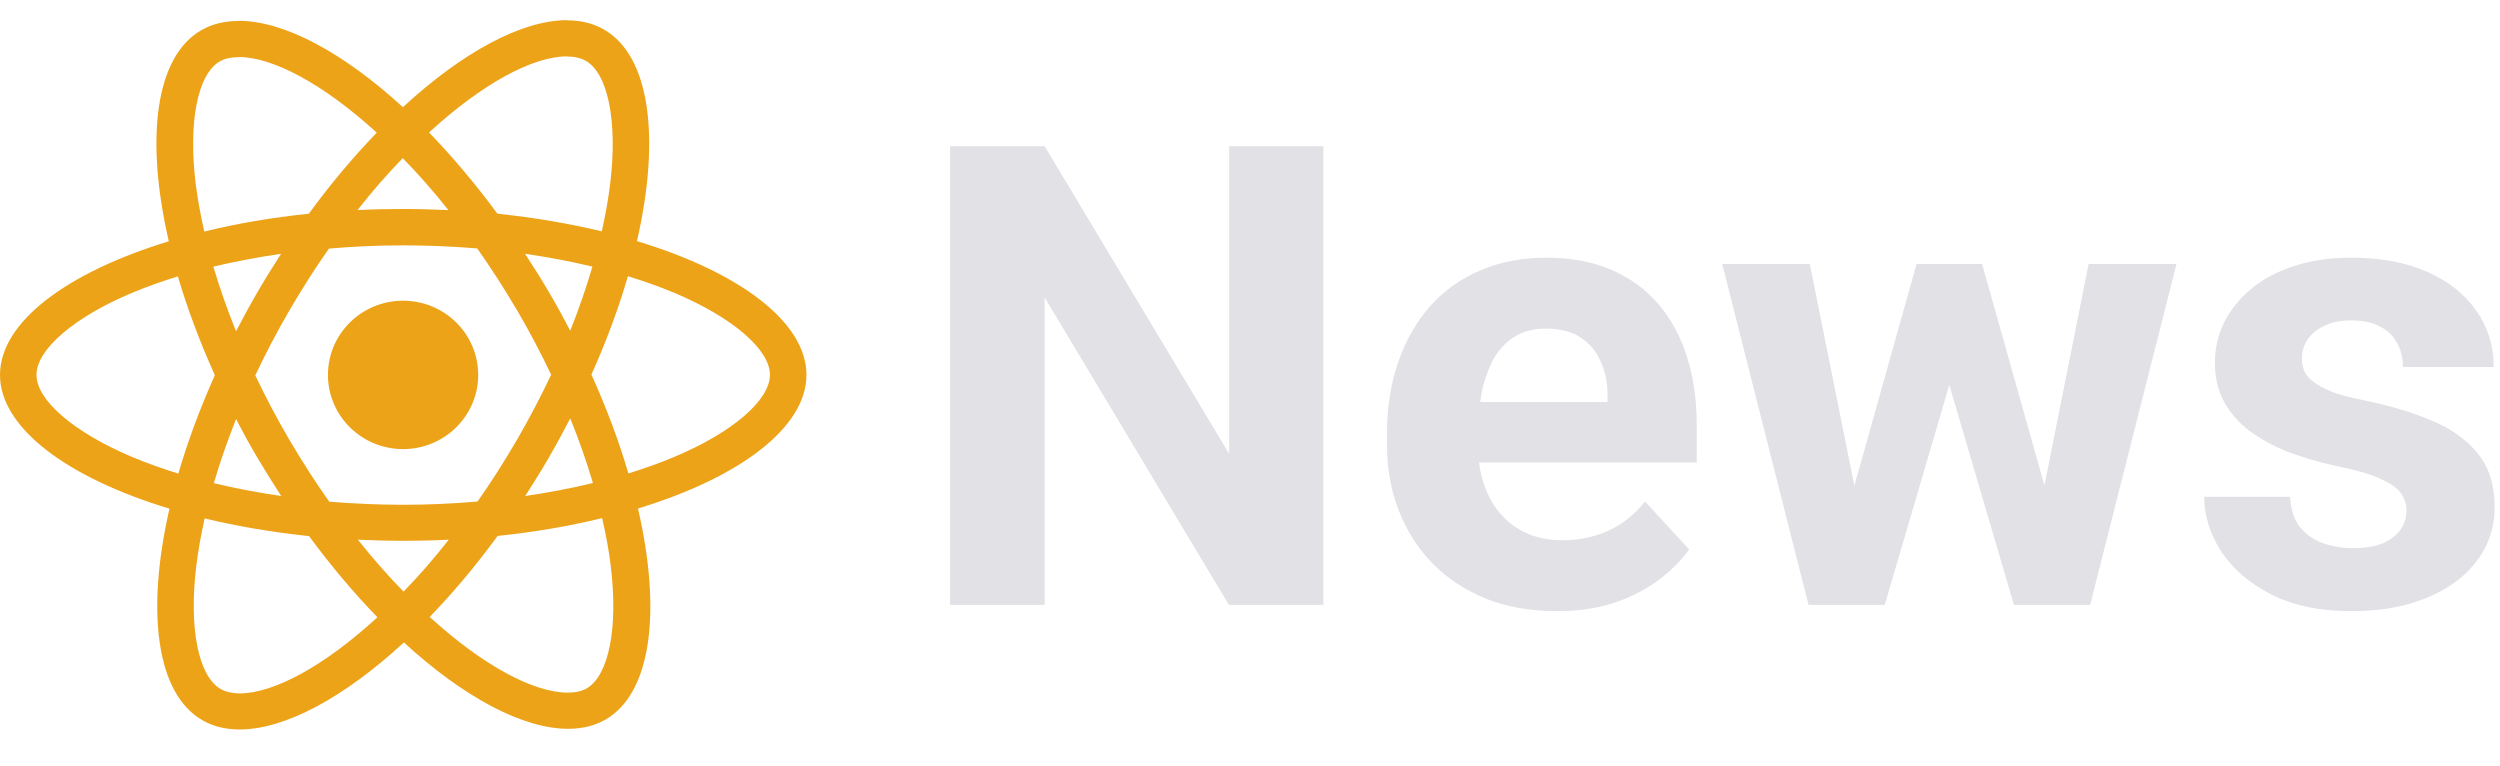 <svg width="124" height="38" viewBox="0 0 124 38" fill="none" xmlns="http://www.w3.org/2000/svg">
<path d="M65.641 7.25V30H60.953L51.812 14.75V30H47.125V7.25H51.812L60.969 22.516V7.25H65.641ZM77.219 30.312C75.906 30.312 74.729 30.104 73.688 29.688C72.646 29.26 71.76 28.672 71.031 27.922C70.312 27.172 69.76 26.302 69.375 25.312C68.99 24.312 68.797 23.25 68.797 22.125V21.5C68.797 20.219 68.979 19.047 69.344 17.984C69.708 16.922 70.229 16 70.906 15.219C71.594 14.438 72.427 13.838 73.406 13.422C74.385 12.995 75.49 12.781 76.719 12.781C77.917 12.781 78.979 12.979 79.906 13.375C80.833 13.771 81.609 14.333 82.234 15.062C82.87 15.792 83.349 16.667 83.672 17.688C83.995 18.698 84.156 19.823 84.156 21.062V22.938H70.719V19.938H79.734V19.594C79.734 18.969 79.62 18.412 79.391 17.922C79.172 17.422 78.838 17.026 78.391 16.734C77.943 16.443 77.37 16.297 76.672 16.297C76.078 16.297 75.568 16.427 75.141 16.688C74.713 16.948 74.365 17.312 74.094 17.781C73.833 18.25 73.635 18.802 73.5 19.438C73.375 20.062 73.312 20.75 73.312 21.5V22.125C73.312 22.802 73.406 23.427 73.594 24C73.792 24.573 74.068 25.068 74.422 25.484C74.787 25.901 75.224 26.224 75.734 26.453C76.255 26.682 76.844 26.797 77.5 26.797C78.312 26.797 79.068 26.641 79.766 26.328C80.474 26.005 81.083 25.521 81.594 24.875L83.781 27.25C83.427 27.76 82.943 28.25 82.328 28.719C81.724 29.188 80.995 29.573 80.141 29.875C79.287 30.167 78.312 30.312 77.219 30.312ZM91.547 25.625L95.062 13.094H97.922L97 18.016L93.484 30H91.094L91.547 25.625ZM89.766 13.094L92.281 25.609L92.516 30H89.703L85.422 13.094H89.766ZM101.141 25.406L103.594 13.094H107.953L103.672 30H100.875L101.141 25.406ZM98.312 13.094L101.812 25.531L102.297 30H99.891L96.375 18.031L95.484 13.094H98.312ZM119.359 25.328C119.359 25.005 119.266 24.713 119.078 24.453C118.891 24.193 118.542 23.953 118.031 23.734C117.531 23.505 116.807 23.297 115.859 23.109C115.005 22.922 114.208 22.688 113.469 22.406C112.74 22.115 112.104 21.766 111.562 21.359C111.031 20.953 110.615 20.474 110.312 19.922C110.01 19.359 109.859 18.719 109.859 18C109.859 17.292 110.01 16.625 110.312 16C110.625 15.375 111.068 14.823 111.641 14.344C112.224 13.854 112.932 13.474 113.766 13.203C114.609 12.922 115.557 12.781 116.609 12.781C118.078 12.781 119.339 13.016 120.391 13.484C121.453 13.953 122.266 14.599 122.828 15.422C123.401 16.234 123.688 17.162 123.688 18.203H119.188C119.188 17.766 119.094 17.375 118.906 17.031C118.729 16.677 118.448 16.401 118.062 16.203C117.688 15.995 117.198 15.891 116.594 15.891C116.094 15.891 115.661 15.979 115.297 16.156C114.932 16.323 114.651 16.552 114.453 16.844C114.266 17.125 114.172 17.438 114.172 17.781C114.172 18.042 114.224 18.276 114.328 18.484C114.443 18.682 114.625 18.865 114.875 19.031C115.125 19.198 115.448 19.354 115.844 19.5C116.25 19.635 116.75 19.76 117.344 19.875C118.562 20.125 119.651 20.453 120.609 20.859C121.568 21.255 122.328 21.797 122.891 22.484C123.453 23.162 123.734 24.052 123.734 25.156C123.734 25.906 123.568 26.594 123.234 27.219C122.901 27.844 122.422 28.391 121.797 28.859C121.172 29.318 120.422 29.677 119.547 29.938C118.682 30.188 117.708 30.312 116.625 30.312C115.052 30.312 113.719 30.031 112.625 29.469C111.542 28.906 110.719 28.193 110.156 27.328C109.604 26.453 109.328 25.557 109.328 24.641H113.594C113.615 25.255 113.771 25.75 114.062 26.125C114.365 26.5 114.745 26.771 115.203 26.938C115.672 27.104 116.177 27.188 116.719 27.188C117.302 27.188 117.786 27.109 118.172 26.953C118.557 26.787 118.849 26.568 119.047 26.297C119.255 26.016 119.359 25.693 119.359 25.328Z" fill="#E1E1E6"/>
<path fill-rule="evenodd" clip-rule="evenodd" d="M31.594 11.96C36.682 13.498 40 15.978 40 18.595C40 21.204 36.698 23.684 31.643 25.222C32.825 30.327 32.312 34.394 30.02 35.699C29.482 36.005 28.863 36.149 28.178 36.149C25.936 36.149 23 34.587 20.033 31.866C17.065 34.603 14.13 36.182 11.887 36.182C11.203 36.182 10.583 36.037 10.053 35.731C7.754 34.426 7.232 30.352 8.406 25.23C3.318 23.692 0 21.212 0 18.595C0 15.986 3.302 13.514 8.373 11.968C7.191 6.862 7.705 2.796 9.996 1.491C10.534 1.185 11.154 1.04 11.839 1.04V1.032C14.081 1.032 17.016 2.594 19.984 5.316C22.951 2.578 25.887 1 28.129 1V1.008C28.802 1.009 29.419 1.154 29.947 1.459C32.246 2.764 32.768 6.838 31.594 11.96ZM28.121 2.796C26.425 2.8 23.934 4.136 21.28 6.572C22.43 7.756 23.571 9.109 24.672 10.599C26.506 10.792 28.251 11.09 29.849 11.476C30.029 10.663 30.175 9.866 30.265 9.109C30.64 6.033 30.159 3.641 29.05 3.013C28.797 2.876 28.496 2.804 28.121 2.804V2.796ZM18.687 6.58C16.029 4.157 13.526 2.828 11.839 2.828V2.836C11.463 2.836 11.146 2.9 10.901 3.045C9.8 3.682 9.327 6.073 9.711 9.149C9.808 9.898 9.947 10.679 10.134 11.484C11.733 11.09 13.477 10.792 15.32 10.599C16.404 9.109 17.546 7.764 18.687 6.58ZM28.284 16.405C28.708 15.334 29.083 14.263 29.384 13.224C28.316 12.966 27.199 12.757 26.042 12.588C26.441 13.2 26.841 13.828 27.216 14.472C27.599 15.116 27.949 15.76 28.284 16.405ZM23.685 24.876C24.362 23.918 25.014 22.887 25.65 21.8C26.262 20.745 26.824 19.666 27.338 18.587C26.824 17.508 26.262 16.437 25.642 15.382C25.006 14.303 24.346 13.28 23.669 12.322C22.462 12.225 21.231 12.169 20 12.169C18.761 12.169 17.53 12.225 16.315 12.33C15.638 13.288 14.986 14.319 14.35 15.406C13.738 16.461 13.168 17.54 12.662 18.619C13.176 19.698 13.738 20.769 14.358 21.824C14.994 22.903 15.654 23.926 16.331 24.884C17.538 24.98 18.769 25.037 20 25.037C21.239 25.037 22.47 24.98 23.685 24.876ZM29.409 23.958C29.099 22.911 28.724 21.832 28.284 20.753C27.949 21.397 27.599 22.049 27.224 22.694C26.849 23.346 26.449 23.982 26.05 24.602C27.216 24.433 28.341 24.215 29.409 23.958ZM17.75 26.768C18.5 27.71 19.258 28.572 20.016 29.345C20.766 28.572 21.525 27.71 22.259 26.768C21.517 26.808 20.758 26.825 19.992 26.825C19.234 26.825 18.483 26.8 17.75 26.768ZM10.607 23.966C11.675 24.224 12.793 24.433 13.95 24.602C13.551 23.99 13.159 23.362 12.776 22.718C12.393 22.074 12.042 21.429 11.708 20.785C11.284 21.856 10.909 22.927 10.607 23.966ZM22.242 10.421C21.492 9.479 20.734 8.618 19.976 7.845C19.225 8.618 18.467 9.479 17.733 10.421C18.475 10.381 19.234 10.365 20 10.365C20.758 10.365 21.508 10.389 22.242 10.421ZM12.768 14.496C13.143 13.844 13.543 13.208 13.942 12.588C12.776 12.757 11.651 12.974 10.583 13.224C10.893 14.271 11.268 15.35 11.708 16.429C12.042 15.784 12.393 15.14 12.768 14.496ZM1.81 18.595C1.81 19.859 3.677 21.453 6.563 22.669C7.273 22.967 8.039 23.241 8.846 23.491C9.303 21.921 9.906 20.286 10.656 18.611C9.898 16.928 9.287 15.285 8.822 13.707C8.031 13.957 7.265 14.222 6.563 14.52C3.677 15.728 1.81 17.331 1.81 18.595ZM9.735 28.081C9.36 31.157 9.841 33.548 10.95 34.177C11.194 34.313 11.504 34.386 11.871 34.394C13.567 34.394 16.062 33.057 18.72 30.617C17.57 29.434 16.429 28.081 15.328 26.591C13.494 26.398 11.749 26.1 10.151 25.713C9.971 26.527 9.825 27.324 9.735 28.081ZM29.099 34.144C30.2 33.508 30.673 31.117 30.289 28.041C30.2 27.292 30.053 26.511 29.866 25.697C28.267 26.092 26.523 26.39 24.68 26.583C23.596 28.073 22.454 29.418 21.313 30.601C23.971 33.025 26.474 34.354 28.161 34.354C28.537 34.354 28.855 34.289 29.099 34.144ZM31.17 23.483C31.961 23.233 32.727 22.967 33.428 22.669C36.315 21.462 38.182 19.859 38.19 18.595C38.19 17.331 36.323 15.736 33.437 14.52C32.719 14.222 31.953 13.948 31.145 13.699C30.689 15.269 30.086 16.904 29.335 18.579C30.094 20.262 30.705 21.904 31.17 23.483ZM23.718 18.595C23.718 20.627 22.05 22.275 19.992 22.275C17.934 22.275 16.266 20.627 16.266 18.595C16.266 16.562 17.934 14.915 19.992 14.915C22.05 14.915 23.718 16.562 23.718 18.595Z" fill="#ECA318"/>
</svg>
